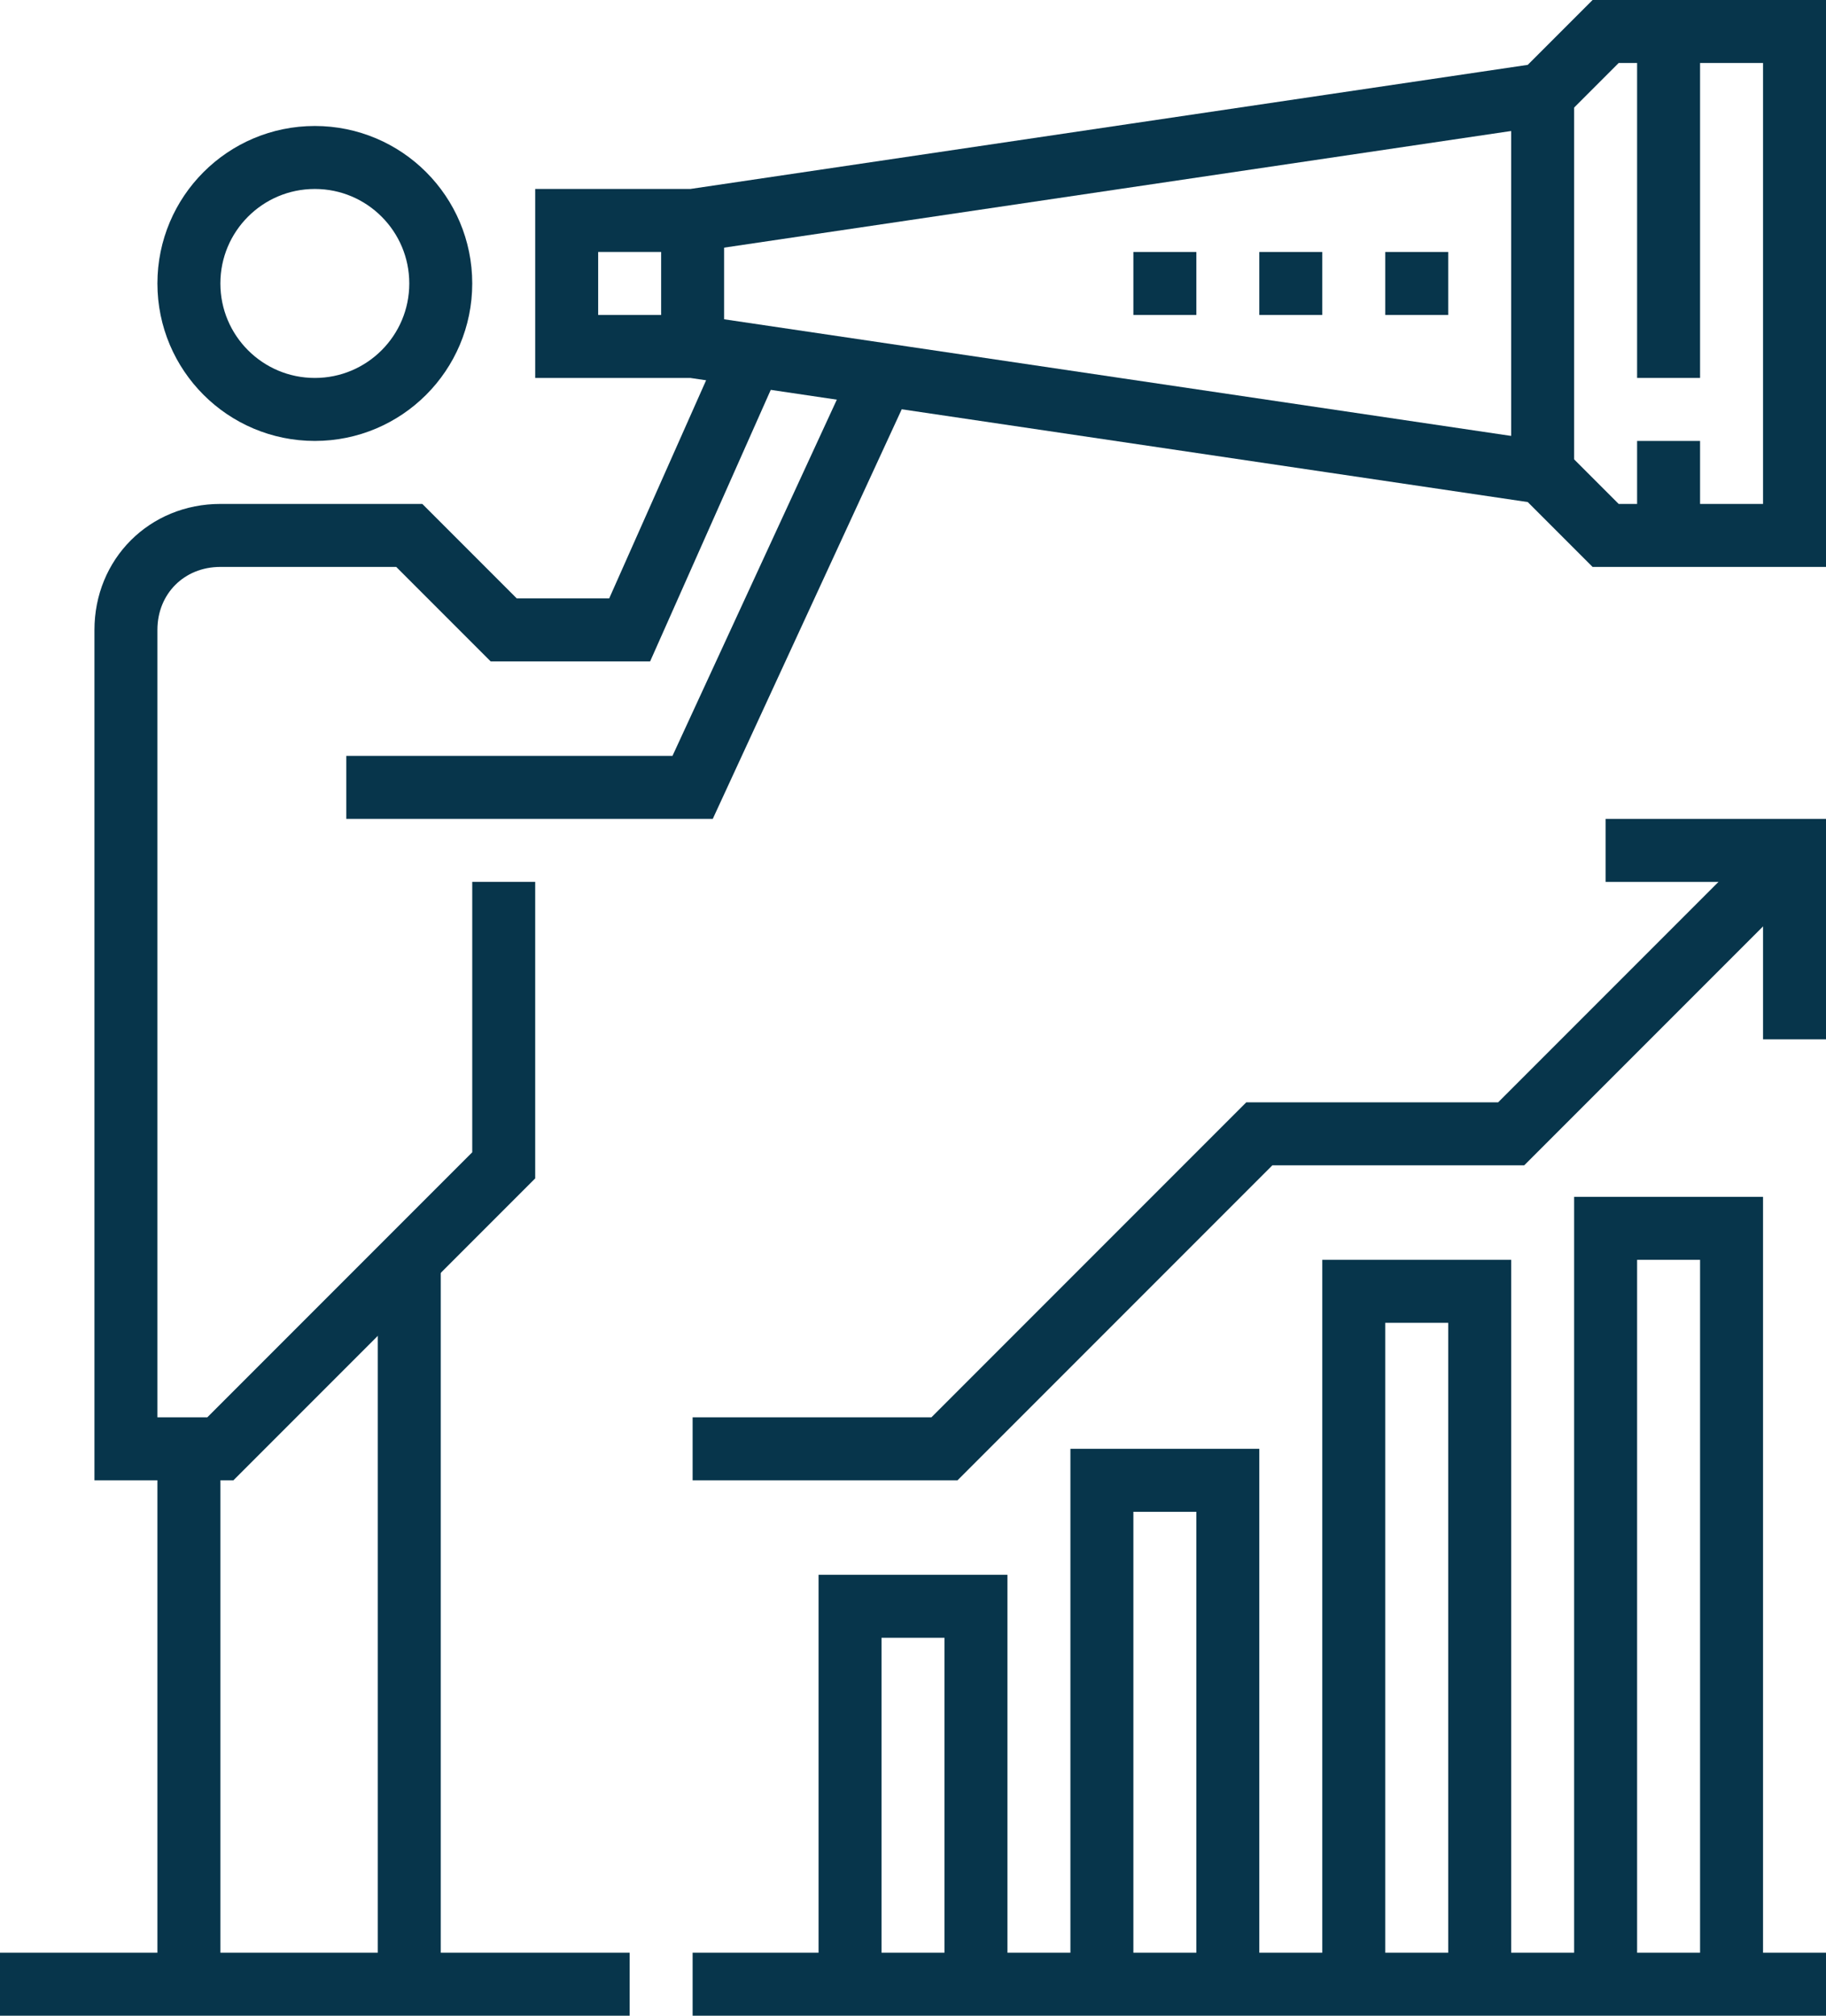 <?xml version="1.0" encoding="utf-8"?>
<!-- Generator: Adobe Illustrator 21.1.0, SVG Export Plug-In . SVG Version: 6.00 Build 0)  -->
<svg version="1.1" id="Layer_1" xmlns="http://www.w3.org/2000/svg" xmlns:xlink="http://www.w3.org/1999/xlink" x="0px" y="0px"
	 viewBox="0 0 58 64" style="enable-background:new 0 0 58 64;" xml:space="preserve">
<style type="text/css">
	.st0{fill:none;stroke:#07354B;stroke-width:2;stroke-miterlimit:10;}
</style>
<title>Asset 14</title>
<g id="Layer_2">
	<g id="Layer_2-2">
		<line class="st0" x1="13" y1="40" x2="13" y2="63"/>
		<line class="st0" x1="6" y1="63" x2="6" y2="46"/>
		<circle class="st0" cx="10" cy="9" r="4"/>
		<polyline class="st0" points="11,25 22,25 28,12 		"/>
		<line class="st0" x1="22" y1="63" x2="58" y2="63"/>
		<line class="st0" x1="0" y1="63" x2="20" y2="63"/>
		<path class="st0" d="M24,11l-4,9h-4l-3-3H7c-1.7,0-3,1.3-3,3v26h3l9-9v-9"/>
		<polygon class="st0" points="18,11 22,11 49,15 51,17 57,17 57,1 51,1 49,3 22,7 18,7 		"/>
		<line class="st0" x1="22" y1="7" x2="22" y2="11"/>
		<line class="st0" x1="53" y1="14" x2="53" y2="17"/>
		<line class="st0" x1="53" y1="1" x2="53" y2="12"/>
		<line class="st0" x1="49" y1="3" x2="49" y2="15"/>
		<line class="st0" x1="46" y1="9" x2="44" y2="9"/>
		<line class="st0" x1="42" y1="9" x2="40" y2="9"/>
		<line class="st0" x1="38" y1="9" x2="36" y2="9"/>
		<polyline class="st0" points="27,63 27,51 31,51 31,63 		"/>
		<polyline class="st0" points="35,63 35,47 39,47 39,63 		"/>
		<polyline class="st0" points="43,63 43,41 47,41 47,63 		"/>
		<polyline class="st0" points="51,63 51,39 55,39 55,63 		"/>
		<polyline class="st0" points="57,27 48,36 40,36 30,46 22,46 		"/>
		<polyline class="st0" points="57,33 57,27 51,27 		"/>
	</g>
</g>
</svg>
